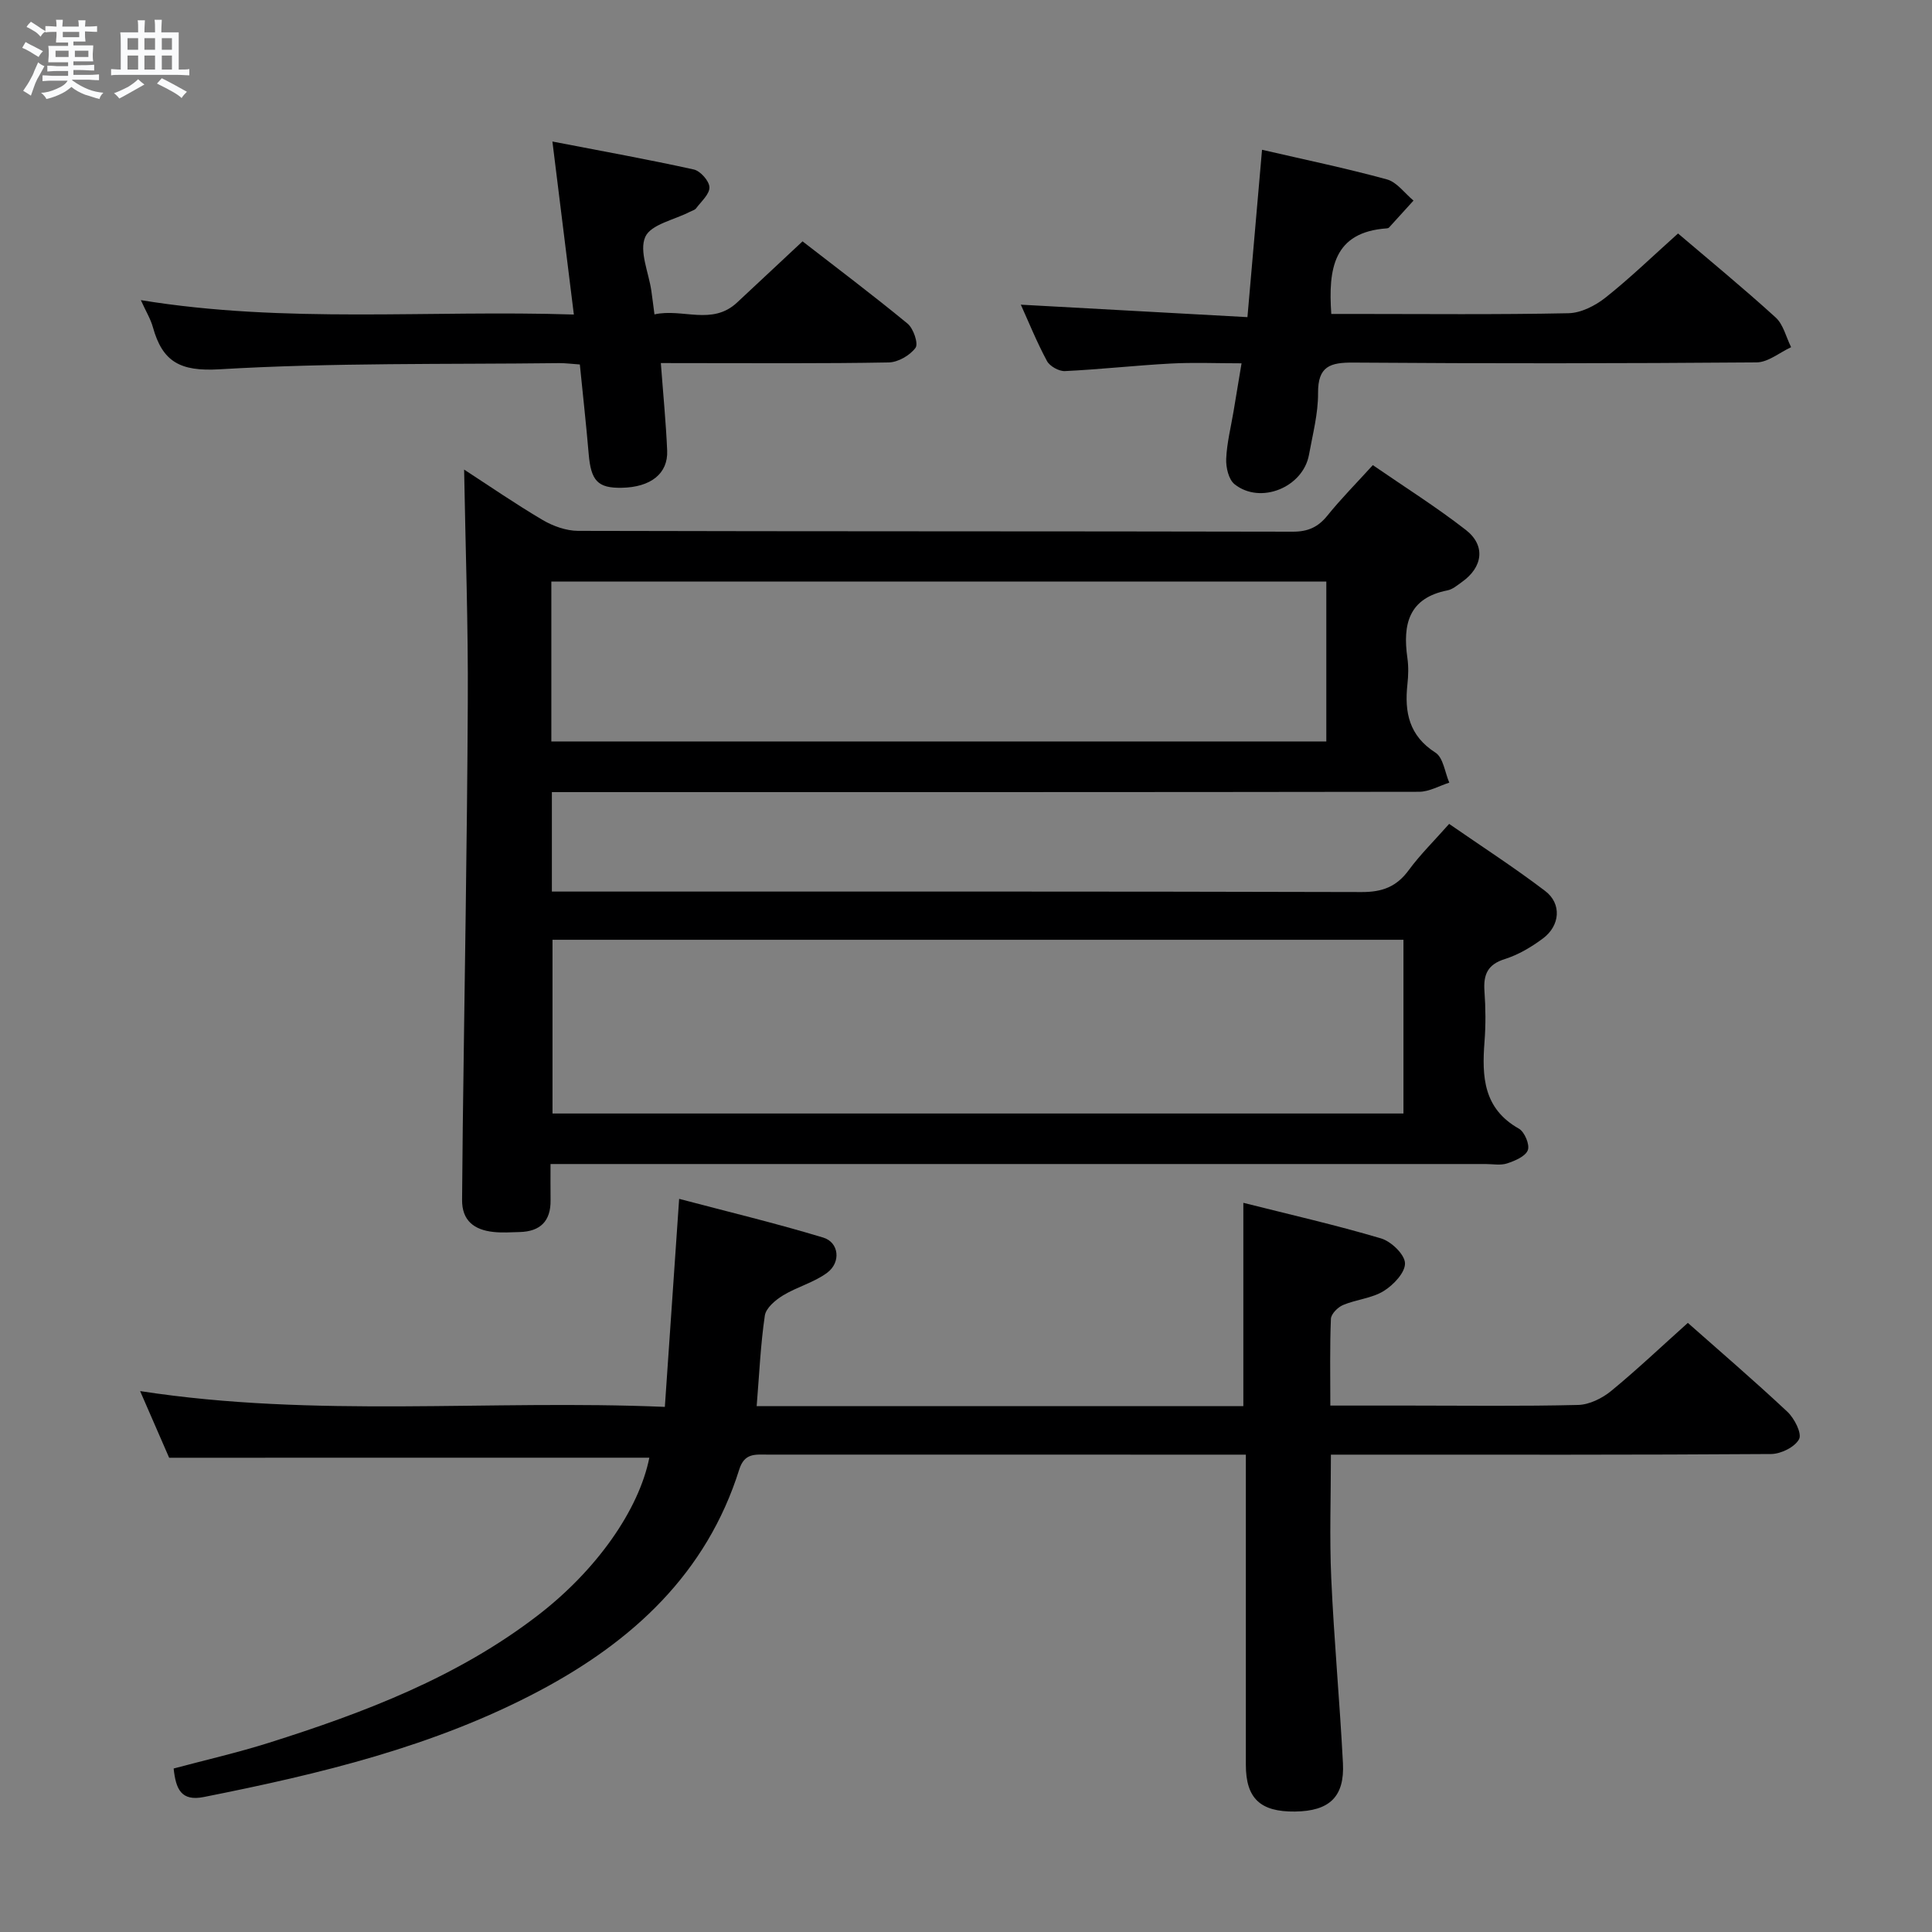 <svg enable-background="new 0 0 400 400" viewBox="0 0 400 400" xmlns="http://www.w3.org/2000/svg"><rect x="0" y="0" width="400" height="400" fill="#808080" stroke="none"/><path d="m6.8 9.5c.6.3 1.3.7 2.1 1.1-.4.4-.7.8-.9 1.2-.7-.4-1.3-.8-1.8-1.1s-1.1-.6-1.6-.8c.2-.4.5-.8.7-1.2.4.2.8.5 1.5.8zm.9 6.9c-.3.6-.5 1.1-.7 1.7s-.4 1.1-.6 1.7c-.6-.4-1.1-.7-1.6-1 .7-1 1.2-1.8 1.5-2.4.3-.5.6-1.1.8-1.7.3-.6.5-1.2.8-1.8.3.3.8.6 1.3.8-.7 1.3-1.2 2.2-1.5 2.7zm.1-11c.4.3 1 .7 1.7 1.1-.5.2-.8.6-1.1 1.1-.5-.6-1-1-1.4-1.2s-.9-.6-1.5-.8c.2-.4.5-.7.9-1.1.5.3.9.6 1.4.9zm10.5 13.1c1 .4 2 .6 3.1.7-.4.4-.7.8-.8 1.3-.9-.2-1.9-.6-3-.9-1-.4-2-.9-2.8-1.6-.5.4-1.1.9-1.9 1.3s-1.9.9-3.3 1.2c-.1-.3-.5-.8-1.1-1.3 1 0 2.1-.3 3.2-.8 1.2-.5 1.9-1 2.3-1.7h-3.2c-.4 0-1 0-2 .1v-1.2c1 0 1.7.1 2 .1h3.3v-1h-2.3c-.2 0-.9 0-2 .1v-1.2c1.2 0 1.9.1 2 .1h2.3v-.8h-4.1c0-.7.1-1.2.1-1.6 0-.5 0-1.1-.1-1.8h4.1v-.7h-2.5c0-.6.1-1.1.1-1.6v-.6h-.5c-.4 0-1 0-1.8.1v-1.3c1.2 0 1.9.1 2.1.1h.2c0-.3 0-.8-.1-1.4h1.4c0 .6-.1 1-.1 1.4h3.4c0-.4 0-.8-.1-1.3h1.5c0 .4-.1.9-.1 1.3.7 0 1.5 0 2.5-.1v1.2c-1 0-1.8-.1-2.5-.1v.6c0 .3 0 .8.1 1.5h-2.5v.8h4.1c0 .7-.1 1.3-.1 1.8s0 1 .1 1.5h-4.1v.8h1.4c.8 0 1.8 0 2.9-.1v1.2c-1 0-1.9-.1-2.8-.1h-1.5v1h3.2c.3 0 1 0 2.1-.1v1.2c-1.1 0-1.8-.1-2.1-.1h-3.4l-.1.1c1.4 1 2.4 1.5 3.4 1.9zm-4.1-6.7v-1.3h-2.7v1.3zm2.2-4.1v-1.1h-3.4v1.1zm1.9 4.1v-1.3h-2.8v1.3z" fill="#fafbfc"/><path d="m37 6.7v2.3 5.4c1 0 1.8 0 2.2-.1v1.3c-.6 0-1.5-.1-2.5-.1h-11.9c-.7 0-1.3 0-1.8.1v-1.3c.5 0 1.1.1 2 .1v-5.2c0-1 0-1.8-.1-2.5h3.7c0-1.3 0-2.1-.1-2.5h1.5c0 .4-.1 1.3-.1 2.5h2.2c0-1.2 0-2.1-.1-2.6h1.5c0 .4-.1 1.3-.1 2.6zm-12.3 13.7c-.3-.4-.7-.8-1.1-1.1 1.1-.4 2.1-.9 2.9-1.3.8-.5 1.5-1 2.1-1.6.4.4.9.8 1.3 1.1-2.5 1.4-4.2 2.4-5.2 2.9zm3.9-10.1v-2.4h-2.2v2.4zm0 4.1v-2.9h-2.2v2.9zm3.5-4.1v-2.4h-2.2v2.4zm0 4.1v-2.9h-2.2v2.9zm.4 2.9 1-1.1c.6.3 1.4.7 2.5 1.3s2 1.1 2.7 1.5c-.4.4-.8.8-1.1 1.3-.8-.8-2.5-1.7-5.1-3zm3.1-7v-2.4h-2.1v2.4zm0 4.1v-2.9h-2.1v2.9z" fill="#fafbfc"/><g fill="#000001"><path d="m96.09 97.22c5.11 3.32 10.57 7.08 16.26 10.44 2.16 1.27 4.87 2.24 7.34 2.25 49.31.13 98.63.06 147.94.17 3.16.01 5.26-.93 7.21-3.35 2.8-3.47 5.95-6.65 9.39-10.43 6.53 4.5 13.13 8.65 19.26 13.42 4.14 3.22 3.52 7.72-.82 10.78-.94.67-1.92 1.52-2.99 1.73-8.02 1.58-9.29 7.02-8.3 13.96.26 1.8.21 3.68.01 5.49-.63 5.8.34 10.65 5.81 14.15 1.62 1.04 1.94 4.08 2.86 6.21-2.08.66-4.16 1.88-6.24 1.89-57.82.09-115.63.07-173.44.07-1.96 0-3.91 0-6.12 0v20.59h6.24c53.81 0 107.63-.05 161.44.1 4.27.01 7.21-1.11 9.72-4.53 2.35-3.2 5.22-6.02 8.37-9.58 6.68 4.63 13.47 9.01 19.88 13.89 3.46 2.62 3.11 7.18-.48 9.84-2.38 1.77-5.07 3.37-7.87 4.25-3.59 1.13-4.46 3.23-4.22 6.65.25 3.48.28 7.01.01 10.49-.55 7.19-.25 13.82 7.11 17.97 1.18.66 2.3 3.32 1.86 4.46-.49 1.29-2.66 2.2-4.28 2.74-1.36.45-2.97.13-4.47.13-62.31 0-124.62 0-186.93 0-1.98 0-3.96 0-6.66 0 0 2.67-.02 5.09.01 7.51.05 4.31-2.13 6.45-6.37 6.57-1.83.05-3.68.18-5.49-.02-3.93-.43-6.51-2.32-6.46-6.68.06-4.99.08-9.99.14-14.98.36-29.3.9-58.59 1.04-87.89.1-16.07-.48-32.14-.76-48.29zm194.48 97.35c-59.18 0-117.75 0-176.18 0v35.97h176.18c0-12.17 0-23.94 0-35.97zm-176.42-41.06h160.45c0-11.34 0-22.26 0-33.11-53.7 0-107.06 0-160.45 0z"/><path d="m349.45 273.89c6.27 5.55 13.58 11.82 20.61 18.4 1.45 1.36 3.05 4.5 2.42 5.67-.87 1.64-3.76 3.07-5.8 3.08-28.16.2-56.32.13-84.48.13-1.99 0-3.98 0-6.65 0 0 8.72-.31 17.16.07 25.58.57 12.77 1.76 25.52 2.42 38.29.36 6.98-2.8 9.93-9.91 10.02-7.2.09-10.19-2.72-10.19-9.69-.01-19.33 0-38.66 0-57.99 0-1.81 0-3.63 0-6.21-1.92 0-3.51 0-5.1 0-31.33 0-62.65 0-93.98-.01-2.49 0-4.72-.36-5.8 3.06-6.76 21.53-22.07 35.58-41.32 45.81-21.8 11.58-45.53 17.25-69.53 22.02-4.72.94-5.8-1.63-6.26-5.9 6.54-1.75 13.25-3.28 19.8-5.35 19.72-6.23 38.96-13.56 55.58-26.34 12.17-9.35 20.93-21.81 23.11-32.66-32.88.01-65.75.01-99.42.01-1.68-3.86-3.71-8.52-6.01-13.8 36.32 5.6 72.23 1.73 108.64 3.27.98-14.34 1.94-28.19 2.96-43.07 9.88 2.61 19.95 5.03 29.84 8.02 3.26.99 3.7 5.11.83 7.26-2.71 2.03-6.25 2.93-9.18 4.72-1.56.95-3.52 2.6-3.75 4.17-.89 6.04-1.15 12.17-1.69 18.74h100.76c0-14.06 0-27.77 0-42.09 9.43 2.38 19.06 4.57 28.51 7.37 2.1.62 4.9 3.31 4.96 5.13.06 1.93-2.4 4.53-4.42 5.77-2.46 1.51-5.68 1.74-8.41 2.89-1.09.46-2.47 1.85-2.51 2.87-.24 5.79-.12 11.59-.12 17.95h16.32c11.66 0 23.33.16 34.99-.13 2.33-.06 4.98-1.38 6.84-2.9 5.4-4.44 10.47-9.26 15.87-14.09z"/><path d="m347.42 48.34c6.37 5.43 13.45 11.24 20.21 17.39 1.6 1.46 2.16 4.07 3.2 6.15-2.38 1.1-4.76 3.13-7.15 3.15-27.82.22-55.65.25-83.48.04-4.82-.04-7.35.76-7.31 6.3.03 4.26-1.11 8.54-1.88 12.79-1.23 6.75-10.06 10.36-15.41 6.09-1.23-.98-1.8-3.48-1.73-5.24.14-3.29.97-6.55 1.52-9.82.51-3.09 1.03-6.17 1.66-9.97-5.18 0-9.95-.21-14.7.05-7.29.39-14.57 1.21-21.86 1.56-1.24.06-3.15-1-3.73-2.09-2.12-3.94-3.8-8.11-5.41-11.66 15.39.85 30.9 1.7 46.92 2.58 1.05-12.04 2.02-23.21 3.02-34.65 8.79 2.03 17.39 3.82 25.85 6.13 2.08.57 3.69 2.88 5.51 4.39-1.68 1.86-3.37 3.72-5.06 5.57-.1.11-.3.17-.46.18-11.06.77-12.15 8.37-11.5 17.72h4.61c14.83 0 29.66.16 44.49-.15 2.61-.05 5.56-1.56 7.68-3.24 5.07-4.02 9.74-8.55 15.01-13.27z"/><path d="m136.82 75.17c.49 6.55 1.06 12.33 1.31 18.13.2 4.77-3.42 7.58-9.41 7.69-4.97.09-6.37-1.45-6.84-7.02-.52-6.11-1.2-12.21-1.83-18.51-1.66-.11-2.96-.29-4.26-.28-23.47.28-46.97-.11-70.38 1.28-8.14.48-11.76-1.57-13.75-8.7-.48-1.73-1.46-3.32-2.5-5.62 29.99 4.9 59.65 2.01 89.65 2.98-1.48-11.92-2.87-23.19-4.44-35.82 10.34 2 19.85 3.71 29.27 5.79 1.36.3 3.2 2.37 3.24 3.68.05 1.42-1.7 2.94-2.75 4.35-.27.36-.85.5-1.29.73-3.22 1.67-8.08 2.6-9.24 5.19-1.31 2.94.7 7.36 1.25 11.14.21 1.44.38 2.9.65 4.91 5.82-1.3 11.94 2.39 17.12-2.47 4.36-4.09 8.73-8.16 13.54-12.65 6.9 5.36 14.45 11.03 21.74 17.03 1.22 1 2.28 4.15 1.65 5.01-1.15 1.57-3.61 2.99-5.55 3.03-13.66.25-27.32.14-40.98.14-1.81-.01-3.62-.01-6.2-.01z"/></g></svg>